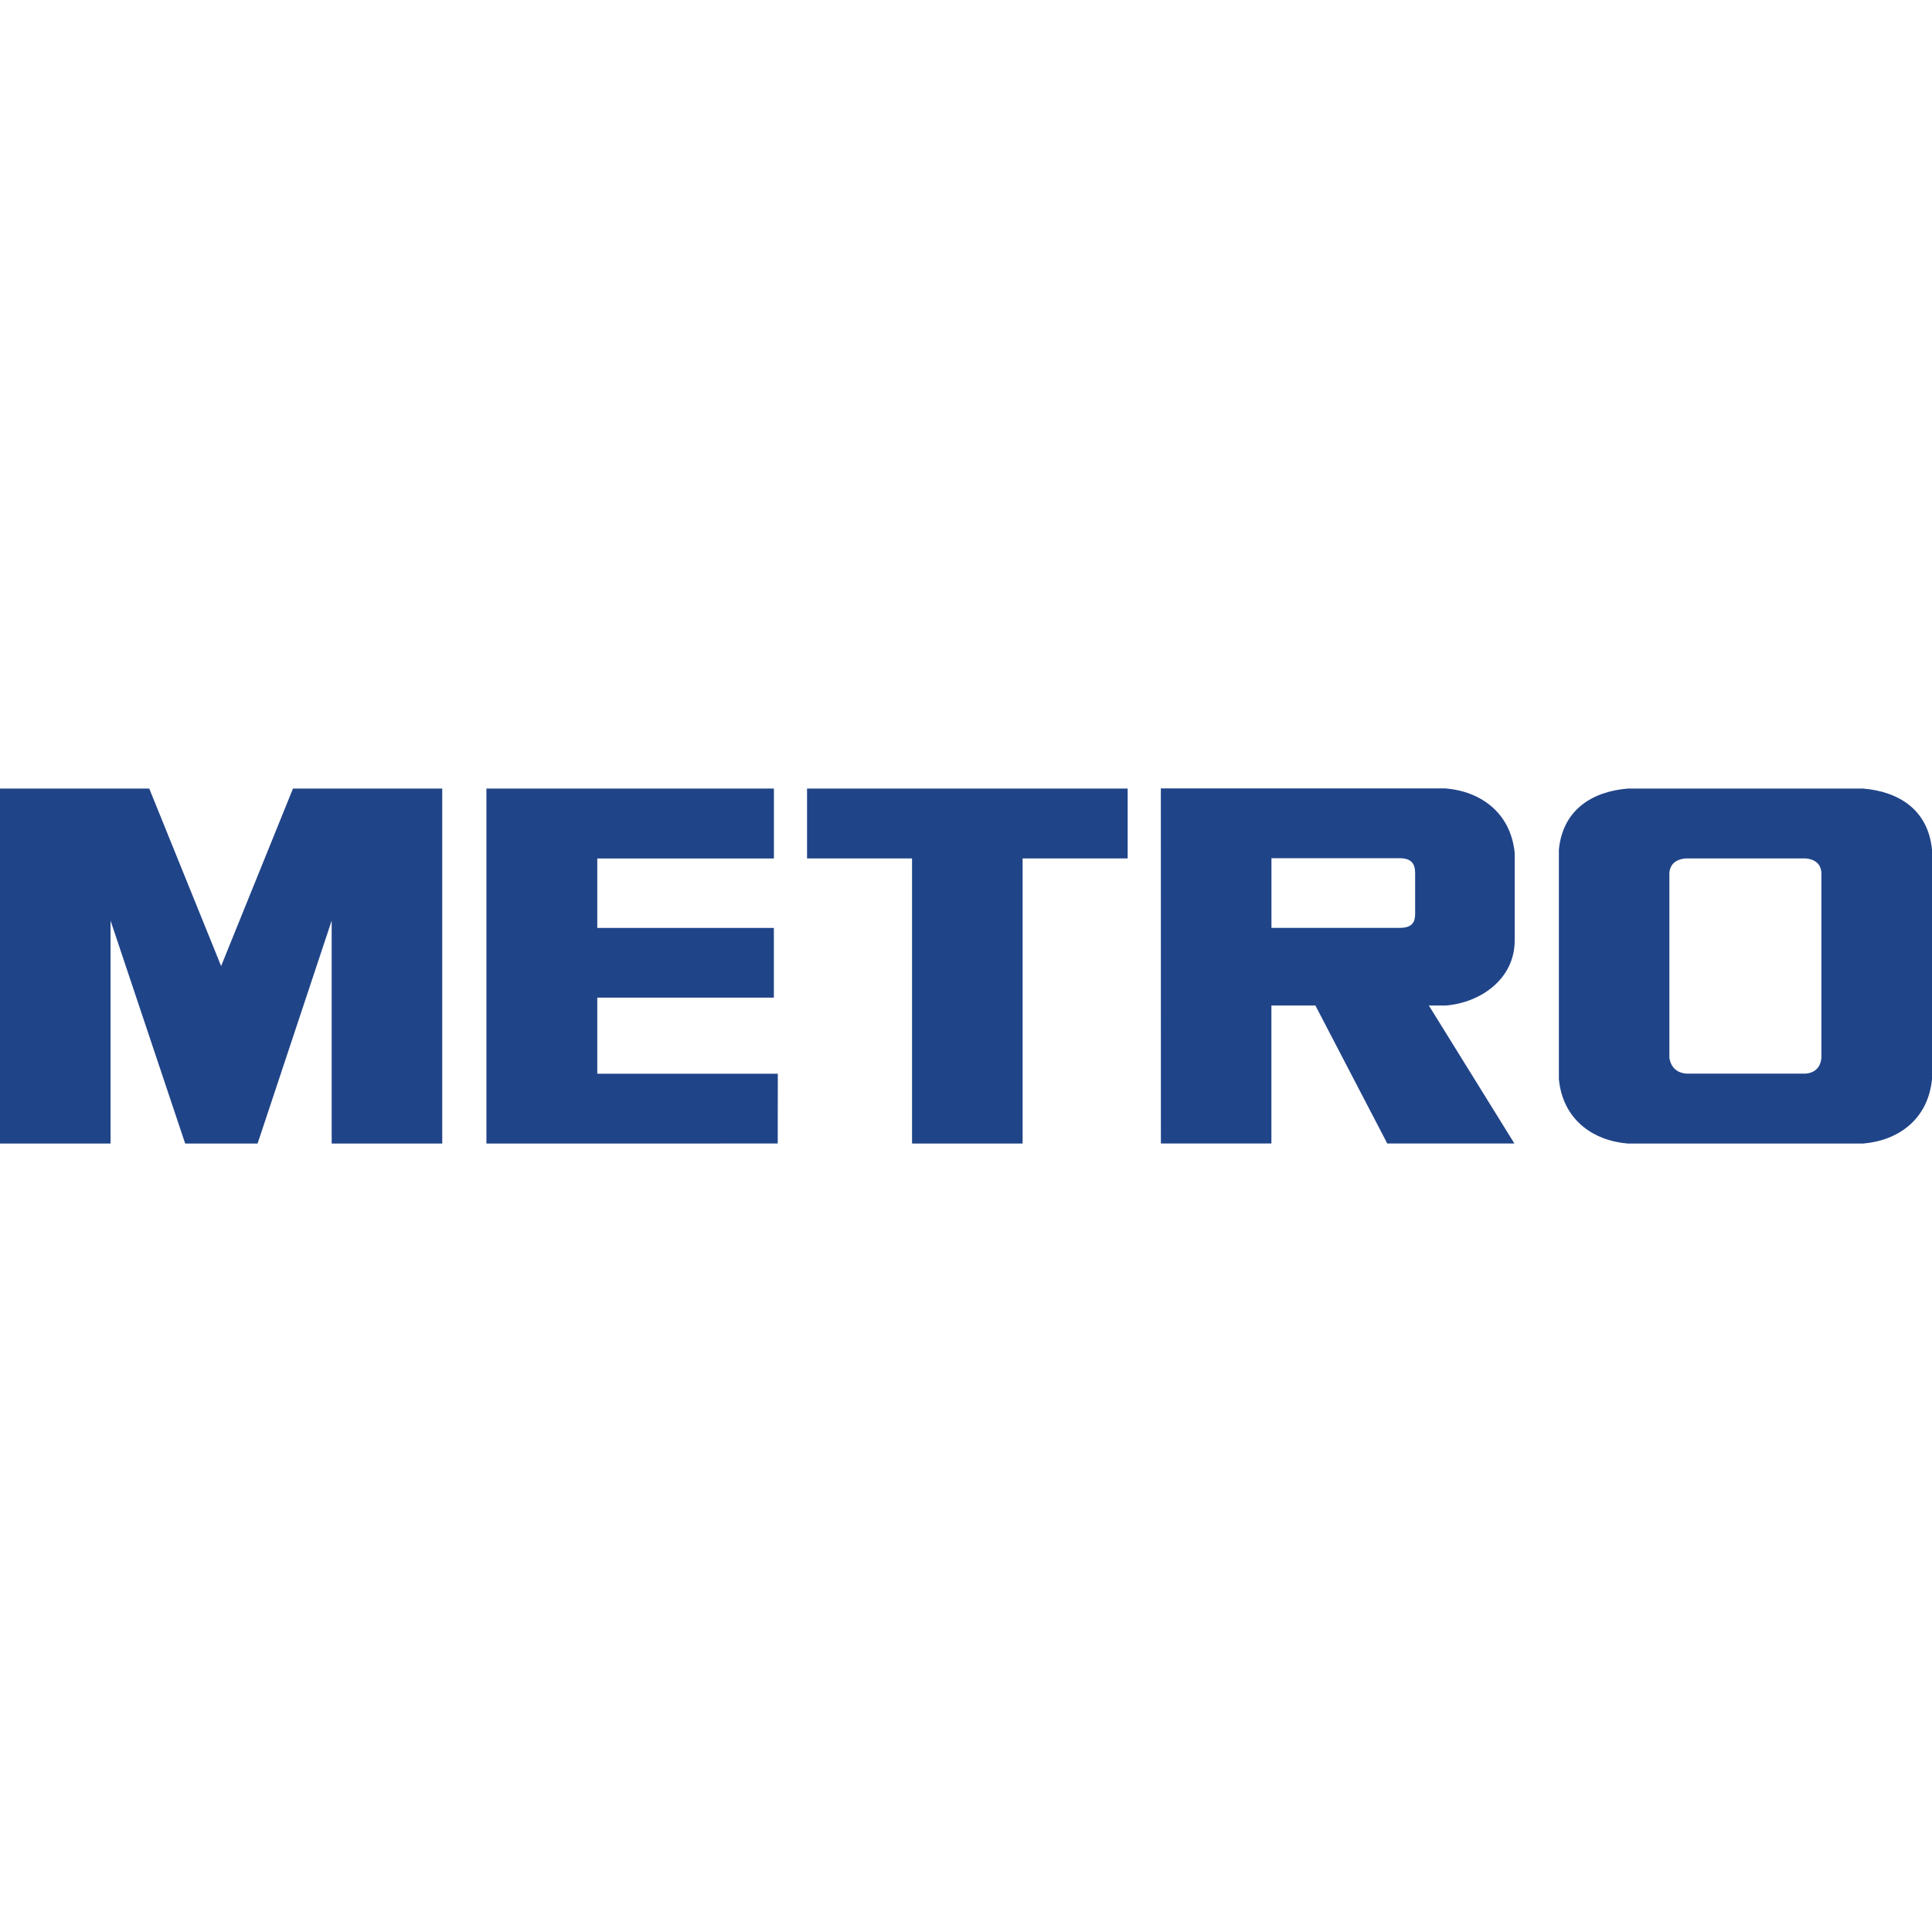 <?xml version="1.0" encoding="utf-8"?>
<!-- Generator: Adobe Illustrator 14.0.0, SVG Export Plug-In . SVG Version: 6.00 Build 43363)  -->
<!DOCTYPE svg PUBLIC "-//W3C//DTD SVG 1.1//EN" "http://www.w3.org/Graphics/SVG/1.1/DTD/svg11.dtd">
<svg version="1.1" id="Layer_1" xmlns="http://www.w3.org/2000/svg" xmlns:xlink="http://www.w3.org/1999/xlink" x="0px" y="0px"
	 width="40px" height="40px" viewBox="0 0 40 40" enable-background="new 0 0 40 40" xml:space="preserve">
<path fill="#204488" d="M5.333,23.676l1.534-4.616v4.616h2.289v-7.35h-3.09l-1.488,3.675L3.09,16.326H0v7.35h2.289V19.06
	l1.545,4.616H5.333z M29.934,20.818c0.713-0.057,1.426-0.544,1.426-1.346v-1.654v-0.161c-0.083-0.829-0.703-1.276-1.437-1.334
	h-5.889l0.001,7.352h2.288v-2.857h0.911l1.488,2.857h2.632l-1.771-2.857H29.934z M29.299,18.912c0,0.159-0.039,0.299-0.324,0.299
	h-2.651v-1.443h2.655c0.322,0,0.32,0.212,0.32,0.345V18.912z M16.023,17.773v-1.447h-5.952v7.35l6.031-0.001l0.002-1.445h-3.738
	l0-1.575h3.656v-1.443h-3.656v-1.438H16.023z M18.884,17.773h-2.175v-1.447h6.638v1.447h-2.175v5.903h-2.289V17.773z M38.569,16.326
	h-4.864c-0.73,0.059-1.348,0.431-1.43,1.264v4.754c0.082,0.832,0.699,1.273,1.43,1.332h4.864c0.731-0.059,1.349-0.5,1.431-1.332
	v-4.754C39.918,16.757,39.301,16.385,38.569,16.326L38.569,16.326z M37.711,21.9c-0.01,0.083-0.041,0.301-0.324,0.328h-2.479
	c-0.282-0.027-0.334-0.245-0.345-0.328v-3.84c0.011-0.083,0.05-0.259,0.332-0.287h2.493c0.281,0.028,0.313,0.205,0.322,0.287V21.9z"
	/>
</svg>
